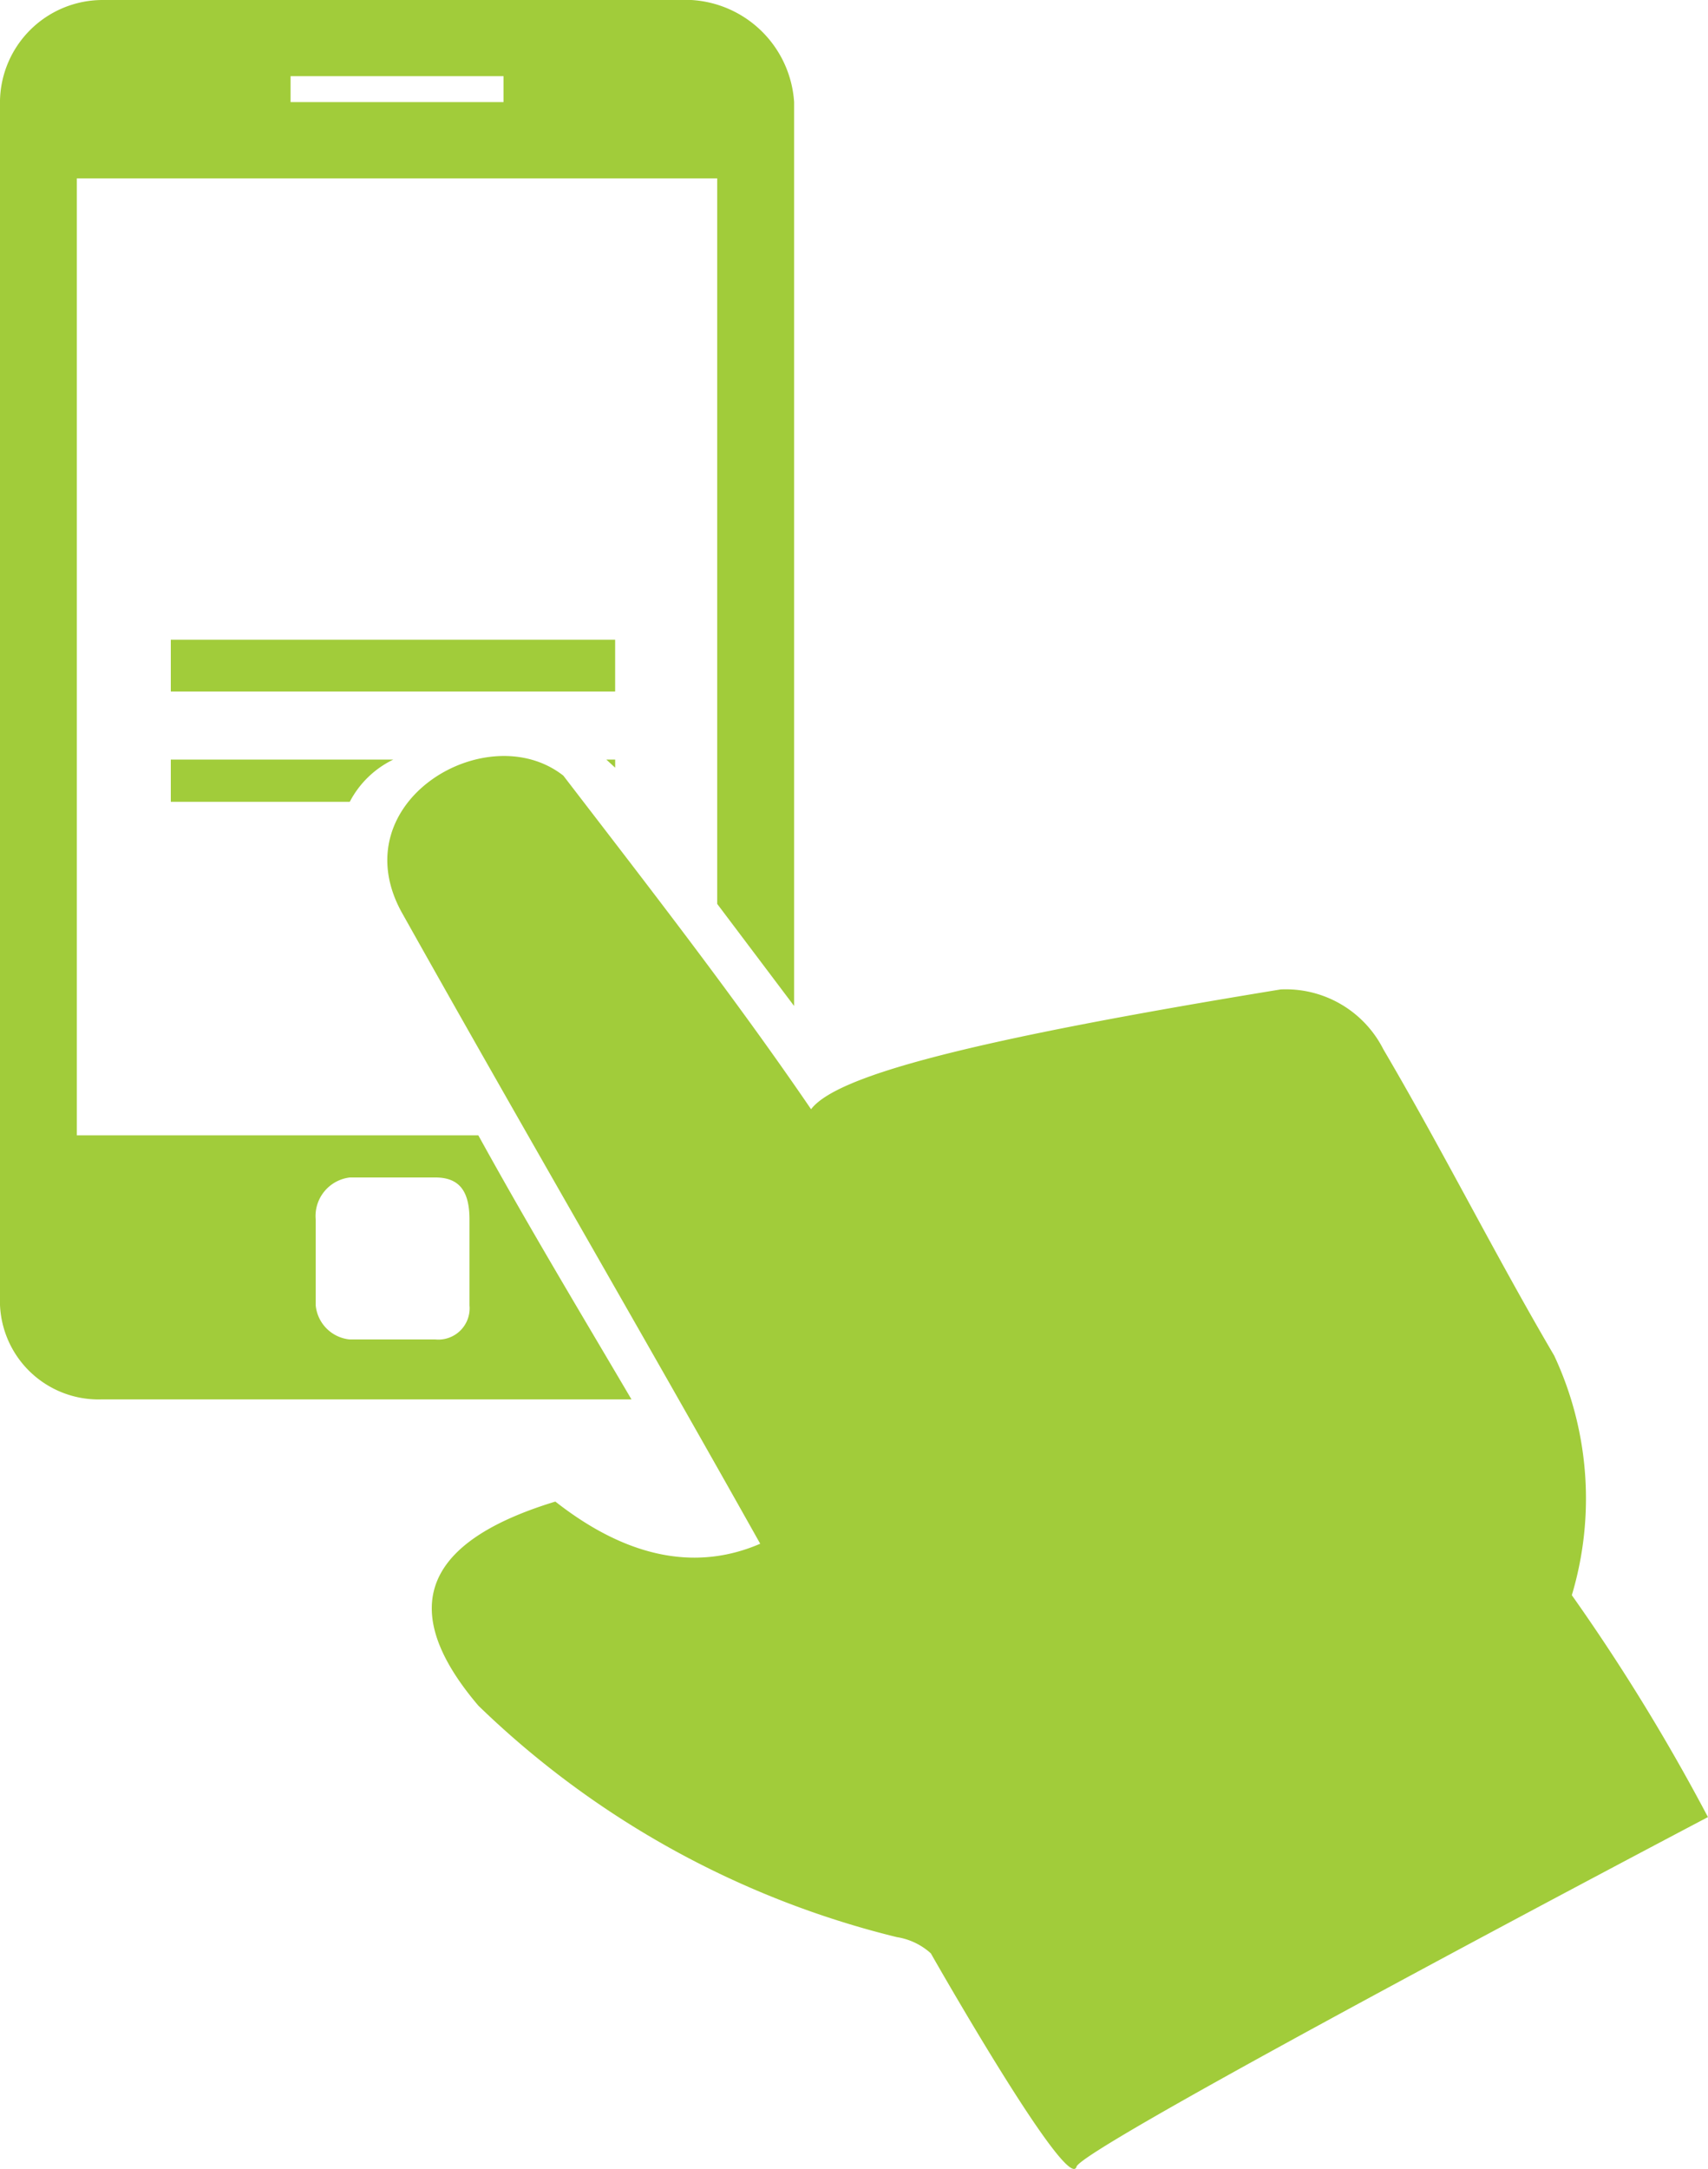 <svg xmlns="http://www.w3.org/2000/svg" width="63.178" height="80.216" viewBox="0 0 63.178 80.216">
  <g id="Group_1549" data-name="Group 1549" transform="translate(-287.426 -235.764)">
    <path id="Path_2902" data-name="Path 2902" d="M298.174,238.581h7.878v.958h-7.878Zm6.618,45.459h0a1.156,1.156,0,0,1-1.258,1.258h-3.17a1.4,1.4,0,0,1-1.26-1.258V280.87a1.437,1.437,0,0,1,1.26-1.562h3.17c.955,0,1.258.6,1.258,1.562Zm-11.048-24.617h16.436v1.913H293.744Zm16.109,4.43h.328v.3Zm-16.109,0h8.231a3.562,3.562,0,0,0-1.611,1.562h-6.62Zm21.8,29c-2.215.957-4.756.653-7.576-1.56-4.128,1.258-6.318,3.473-2.845,7.55A33.782,33.782,0,0,0,320.6,307.4a2.432,2.432,0,0,1,1.257.6s5.033,8.861,5.386,7.9c0-.653,23.359-12.939,23.359-12.939a74,74,0,0,0-5.035-8.206,12.475,12.475,0,0,0-.653-8.861c-2.215-3.775-4.1-7.55-6.318-11.325a4.042,4.042,0,0,0-3.8-2.215c-11.379,1.862-16.411,3.17-17.369,4.43-2.817-4.128-5.991-8.206-9.163-12.336-2.817-2.213-8.206.96-5.99,5.035,4.43,7.906,8.861,15.507,13.266,23.359ZM313,235.764H291.2a3.8,3.8,0,0,0-3.775,3.775v44.2a3.648,3.648,0,0,0,3.775,3.775h19.584c-1.865-3.17-3.778-6.341-5.665-9.765H290.268V242.359h23.687v26.832l2.845,3.775V239.539a4.046,4.046,0,0,0-3.8-3.775Z" transform="translate(0 0)" fill="#a1cc3a" fill-rule="evenodd"/>
  </g>
</svg>
